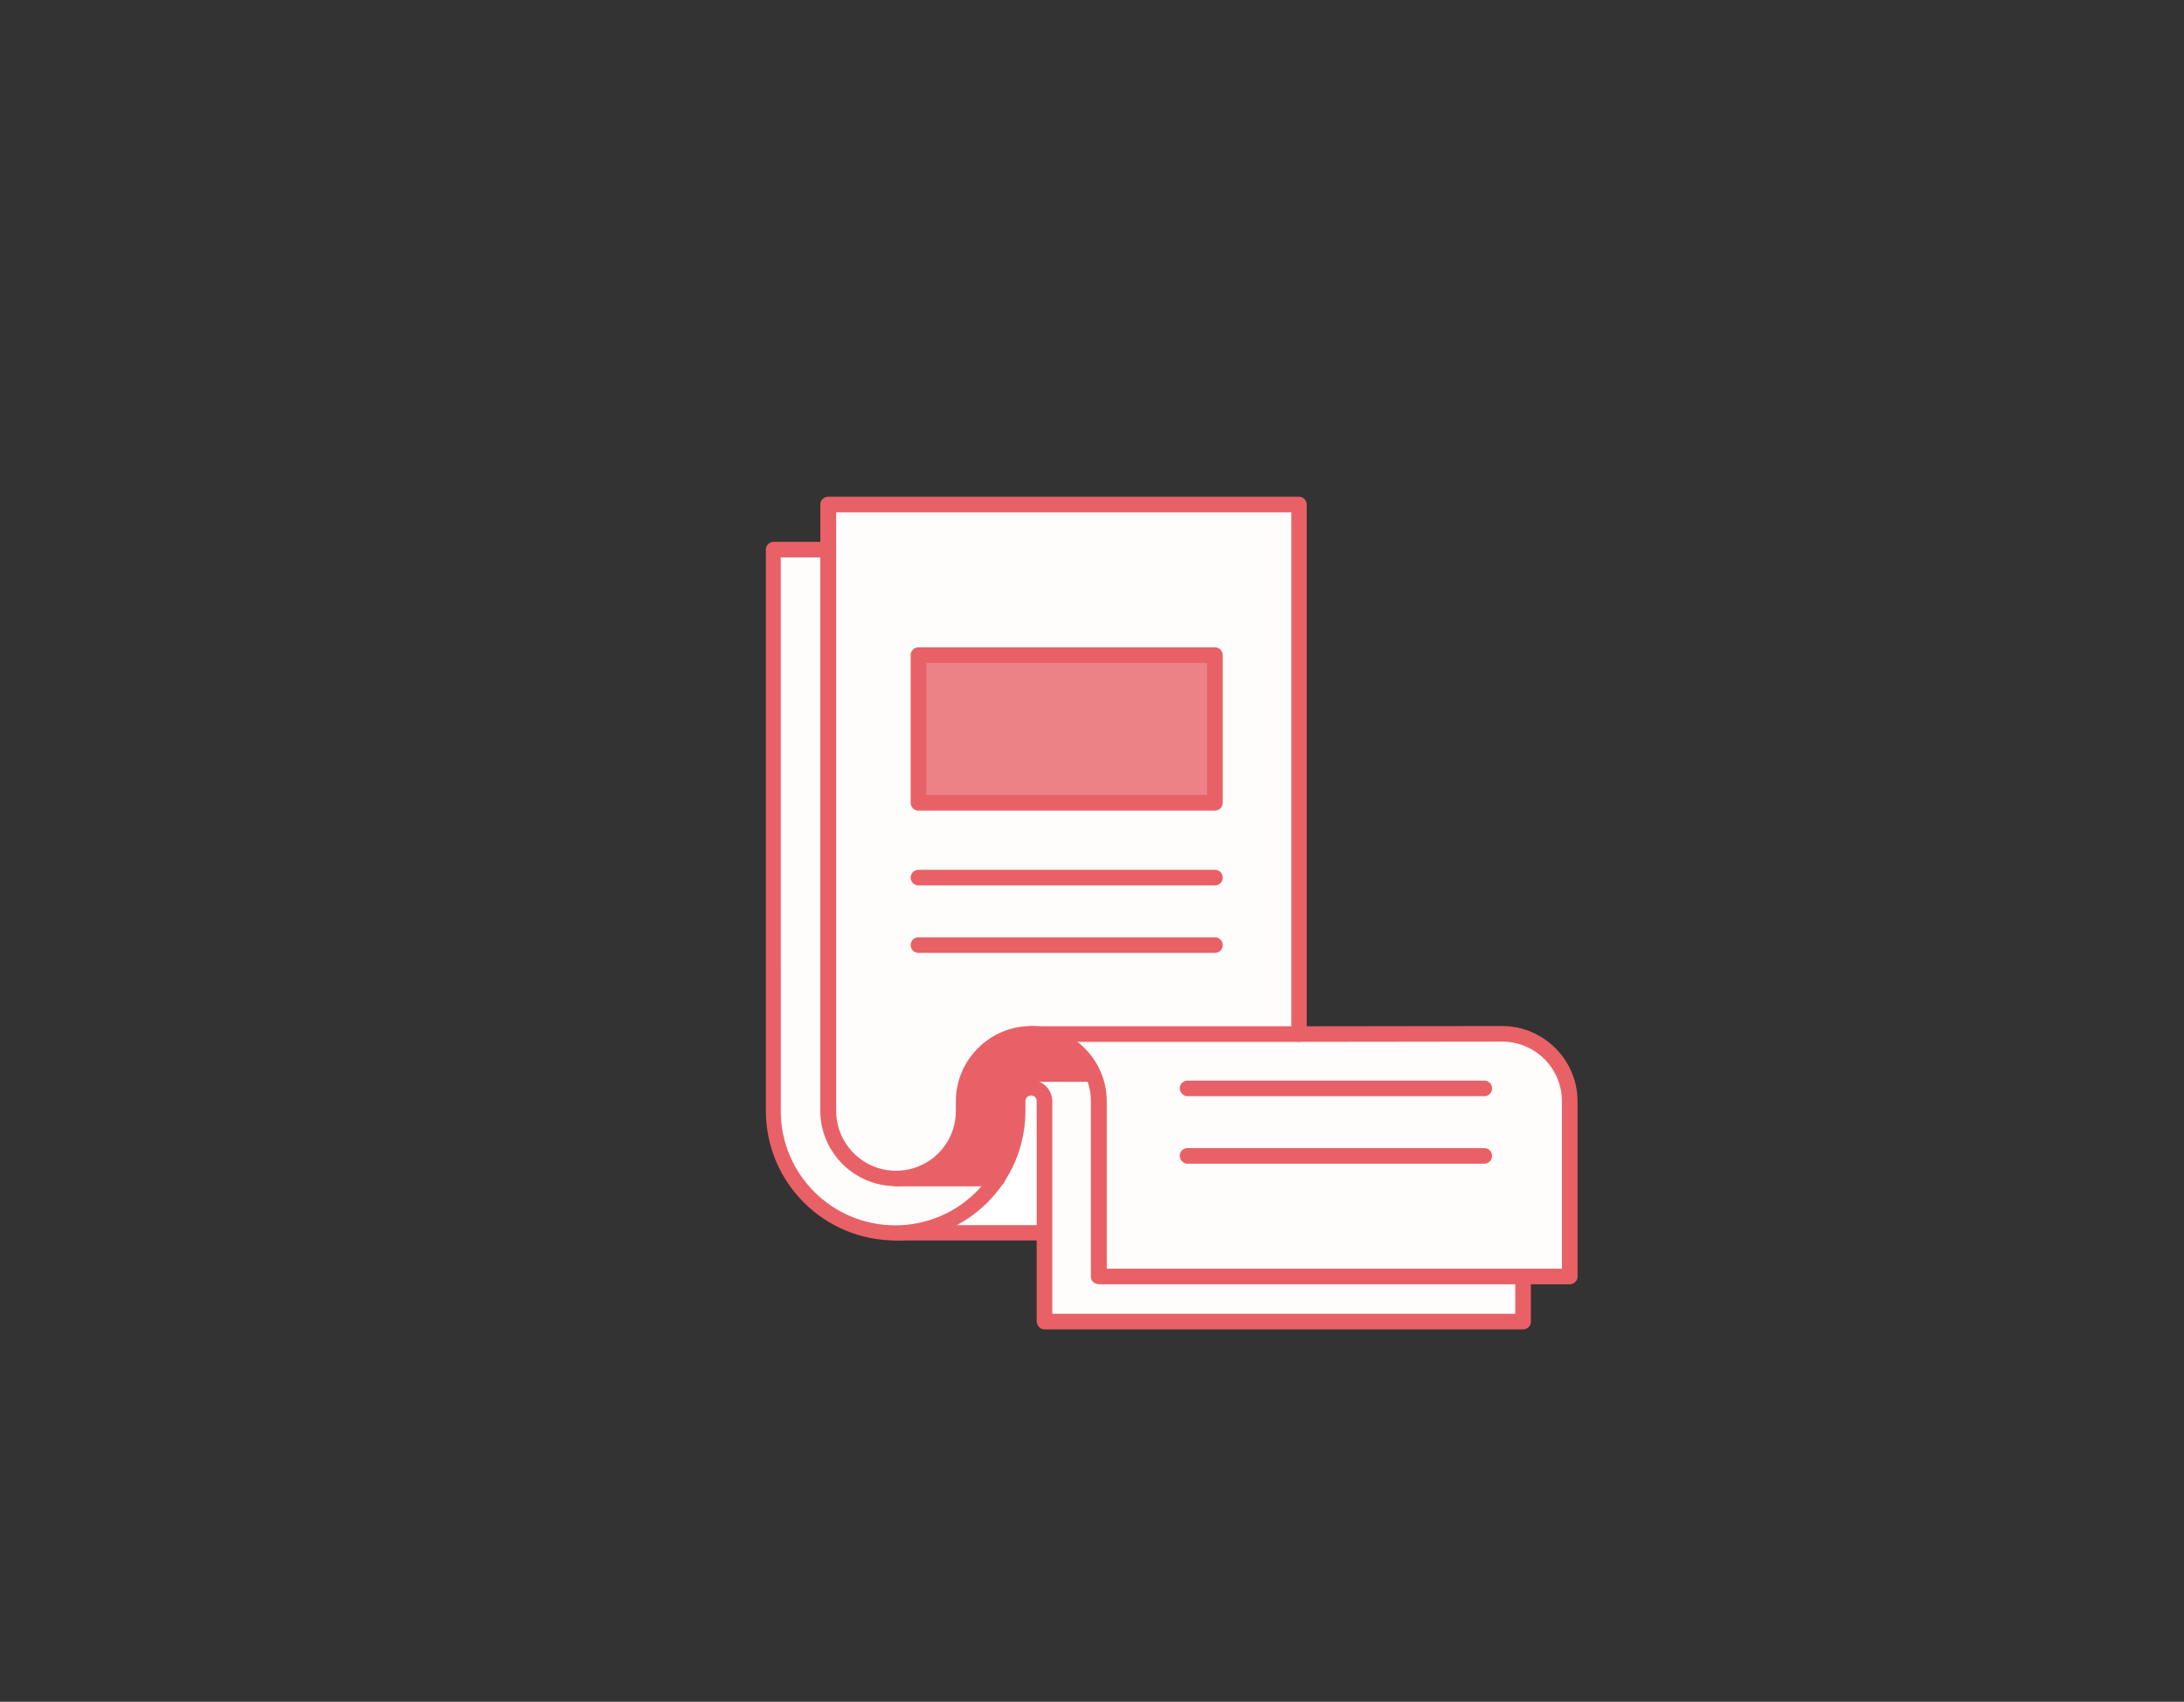 <?xml version="1.0" encoding="utf-8"?>
<!-- Generator: Adobe Illustrator 25.0.1, SVG Export Plug-In . SVG Version: 6.00 Build 0)  -->
<svg version="1.1" id="Layer_1" xmlns="http://www.w3.org/2000/svg" xmlns:xlink="http://www.w3.org/1999/xlink" x="0px" y="0px"
	 viewBox="0 0 813 633.4" style="enable-background:new 0 0 813 633.4;" xml:space="preserve">
<rect x="0" y="0" width="813" height="633.4" fill="#333333" stroke="none"/>
<style type="text/css">
	.st0{fill:#FFFFFF;}
	.st1{fill:#E86166;}
	.st2{fill:#FFFCFC;}
	.st3{fill:#ED8286;}
</style>
<g transform="translate(327.0 95.0) rotate(0.0 237.5 243.5) scale(0.909 0.907)">
	<g transform="translate(-0.0 -0.0)">
		<polygon class="st0" points="7.1,401.2 68,401.2 72.4,339 50.7,335.5 		"/>
		<path class="st1" d="M7.1,404.3H68c1.7,0,3.1-1.3,3.2-3l4.3-62.2c0.1-1.7-1-3.1-2.6-3.4l-21.7-3.4c-1.2-0.2-2.5,0.3-3.1,1.4
			L4.6,399.4c-0.7,1-0.7,2.2-0.1,3.2C4.9,403.8,6,404.4,7.1,404.3z M65,398H13l39.2-59l16.7,2.6L65,398z"/>
		<path class="st2" d="M-42.9,120.8v230.4c0,27.6,22.4,50,50,50s50-22.4,50-50l0,0v-4c0-3,2.5-5.5,5.5-5.5s5.5,2.5,5.5,5.5v90.3h196
			v-34.3l-151.4-56.1c0-27.6-22.4-50-50-50s-49.9,22.4-50,50v4c0,3-2.5,5.5-5.5,5.5s-5.5-2.5-5.5-5.5V120.8H-42.9L-42.9,120.8z"/>
		<path class="st1" d="M68,440.8h196c1.7,0,3.2-1.4,3.2-3.1v-0.1v-34.3c0-1.3-0.8-2.6-2.1-3l-149.3-55.4
			c-1.2-29.3-26-52.1-55.4-50.9c-28.5,1.2-51,24.6-51,53.1v4c0,1.2-1,2.3-2.3,2.3s-2.3-1-2.3-2.3V120.8c0-1.7-1.4-3.2-3.1-3.2H1.6
			h-44.5c-1.7,0-3.2,1.4-3.2,3.1v0.1v230.3c0,29.4,23.8,53.2,53.1,53.2c29.4,0,53.2-23.8,53.2-53.2v-4c0-1.2,1-2.3,2.3-2.3
			s2.3,1,2.3,2.3v90.4C64.9,439.4,66.3,440.8,68,440.8L68,440.8z M260.8,434.4H71.2v-87.2c0-4.8-3.9-8.7-8.7-8.7s-8.7,3.9-8.7,8.7v4
			c0,25.9-21,46.9-46.9,46.9s-46.9-21-46.9-46.9V124h38.2v227.2c0,4.8,3.9,8.7,8.7,8.7s8.7-3.9,8.7-8.7l0,0v-4
			c0-25.9,21-46.9,46.9-46.9s46.9,21,46.9,46.9c0,1.3,0.8,2.6,2.1,3l149.3,55.4V434.4L260.8,434.4z"/>
		<polyline class="st1" points="62.6,336 89.8,336 93.9,337.9 81.8,308 35.9,308 7.1,378.9 48.7,378.9 		"/>
		<path class="st1" d="M7.1,382.1h41.6c1.8,0,3.2-1.4,3.2-3.2c0-1.8-1.4-3.2-3.2-3.2H11.8l26.3-64.6h41.5l8.8,21.7H62.5
			c-1.8,0-3.2,1.4-3.2,3.2c0,1.8,1.4,3.2,3.2,3.2H89l3.5,1.6c1.7,0.7,3.5-0.1,4.2-1.7c0.3-0.7,0.3-1.7,0.1-2.5l-12.1-29.9
			c-0.5-1.2-1.7-2-2.9-2H36c-1.2,0-2.5,0.7-2.9,2l-28.9,71c-0.4,1-0.2,2.1,0.3,3C5.2,381.6,6.1,382.1,7.1,382.1z"/>
		<path class="st2" d="M172.2,319.6V102.3H-20.6v248.8c0,15.4,12.4,27.8,27.7,27.8c0,0,0,0,0.1,0l0,0c15.4,0,27.8-12.4,27.8-27.7
			c0,0,0,0,0-0.1v-4c0-15.4,12.4-27.8,27.7-27.8c0,0,0,0,0.1,0l0,0c15.4,0,27.8,12.4,27.8,27.7c0,0,0,0,0,0.1V419h192.8v-71.9
			c0-15.4-12.4-27.8-27.7-27.8c0,0,0,0-0.1,0l0,0L172.2,319.6z"/>
		<path class="st1" d="M90.3,422.3h192.8c1.7,0,3.2-1.4,3.2-3.1v-0.1v-71.9c0-17-13.9-30.9-30.9-30.9l-80,0.1V102.3
			c0-1.7-1.4-3.2-3.1-3.2h-0.1H-20.6c-1.7,0-3.2,1.4-3.2,3.1v0.1v248.8c0,17,13.9,30.9,30.9,30.9S38,368.1,38,351.1v-4
			c0-13.6,11-24.5,24.5-24.5s24.5,11,24.5,24.5V419c-0.1,1.7,1.2,3.1,3,3.2C90.2,422.3,90.2,422.3,90.3,422.3z M279.9,415.9H93.5
			v-68.7c0-17-13.9-30.9-30.9-30.9s-30.9,13.9-30.9,30.9v4c0,13.6-11,24.5-24.5,24.5s-24.5-11-24.5-24.5l0,0V105.5h186.4v214.1
			c0,0.8,0.3,1.7,1,2.2c0.6,0.6,1.4,1,2.2,1l0,0l83.1-0.1c13.6,0,24.5,11,24.5,24.5L279.9,415.9L279.9,415.9z"/>
		<path class="st1" d="M62.6,322.8h109.7c1.8,0,3.2-1.4,3.2-3.2c0-1.8-1.4-3.2-3.2-3.2H62.6c-1.7,0-3.2,1.4-3.2,3.1v0.1
			C59.4,321.4,60.8,322.8,62.6,322.8z"/>
		<rect x="16.3" y="164.2" class="st3" width="121.5" height="60.6"/>
		<path class="st1" d="M16.4,227.9h121.4c1.7,0,3.2-1.4,3.2-3.1v-0.1v-60.6c0-1.7-1.4-3.2-3.1-3.2h-0.1H16.4c-1.7,0-3.2,1.4-3.2,3.1
			v0.1v60.6C13.2,226.5,14.6,227.9,16.4,227.9C16.3,227.9,16.4,227.9,16.4,227.9z M134.6,221.5h-115v-54.2h115V221.5z"/>
		<path class="st1" d="M16.4,258.6h121.4c1.8,0,3.2-1.4,3.2-3.2c0-1.8-1.4-3.2-3.2-3.2H16.4c-1.8,0-3.2,1.4-3.2,3.2
			C13.2,257.2,14.6,258.6,16.4,258.6z"/>
		<path class="st1" d="M16.4,286.3h121.4c1.8,0,3.2-1.4,3.2-3.2s-1.4-3.2-3.2-3.2H16.4c-1.8,0-3.2,1.4-3.2,3.2
			S14.6,286.3,16.4,286.3z"/>
		<path class="st1" d="M126.6,345.1h121.5c1.8,0,3.2-1.4,3.2-3.2c0-1.8-1.4-3.2-3.2-3.2H126.6c-1.8,0-3.2,1.4-3.2,3.2
			C123.5,343.7,124.9,345.1,126.6,345.1z"/>
		<path class="st1" d="M126.6,372.8h121.5c1.8,0,3.2-1.4,3.2-3.2c0-1.8-1.4-3.2-3.2-3.2H126.6c-1.8,0-3.2,1.4-3.2,3.2
			C123.5,371.4,124.9,372.8,126.6,372.8z"/>
	</g>
</g>
</svg>
